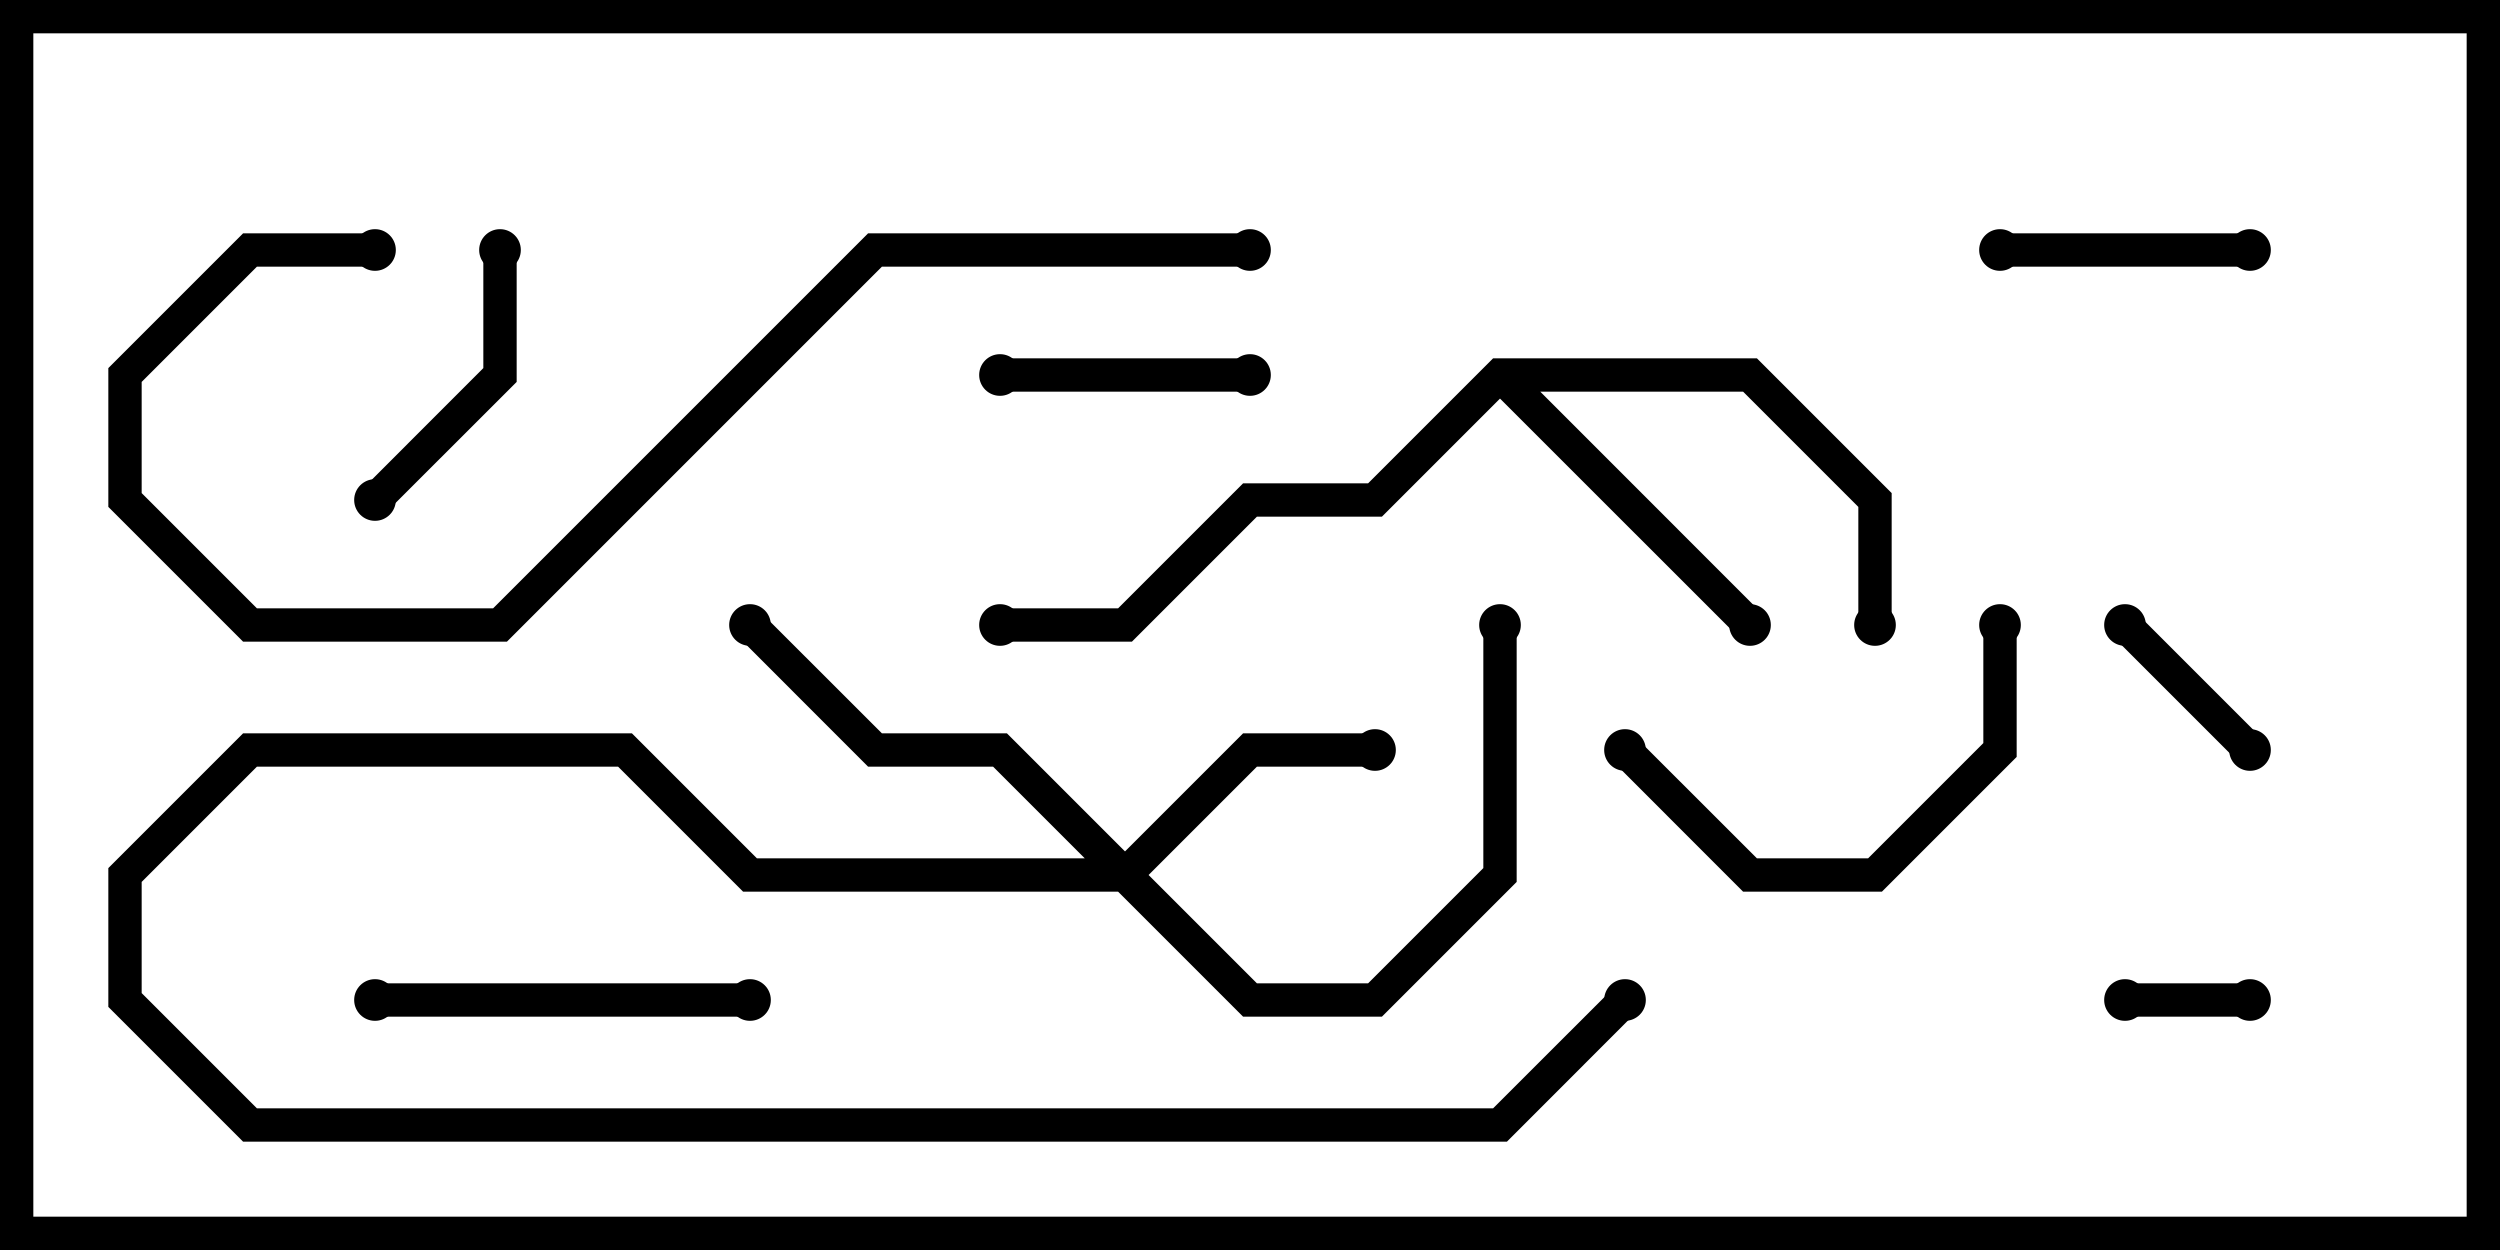 <svg version="1.1" width="30" height="15" xmlns="http://www.w3.org/2000/svg"><path d="M17.917,4.3L21.083,4.3L22.7,5.917L22.7,7.5L22.3,7.5L22.3,6.083L20.917,4.7L18.483,4.7L21.141,7.359L20.859,7.641L18,4.783L16.583,6.2L15.083,6.2L13.583,7.7L12,7.7L12,7.3L13.417,7.3L14.917,5.8L16.417,5.8z" stroke="none"/><path d="M13.5,10.217L14.917,8.8L16.5,8.8L16.5,9.2L15.083,9.2L13.783,10.5L15.083,11.8L16.417,11.8L17.8,10.417L17.8,7.5L18.2,7.5L18.2,10.583L16.583,12.2L14.917,12.2L13.417,10.7L8.917,10.7L7.417,9.2L3.083,9.2L1.7,10.583L1.7,11.917L3.083,13.3L17.917,13.3L19.359,11.859L19.641,12.141L18.083,13.7L2.917,13.7L1.3,12.083L1.3,10.417L2.917,8.8L7.583,8.8L9.083,10.3L13.017,10.3L11.917,9.2L10.417,9.2L8.859,7.641L9.141,7.359L10.583,8.8L12.083,8.8z" stroke="none"/><path d="M25.5,12.2L25.5,11.8L27,11.8L27,12.2z" stroke="none"/><path d="M27.141,8.859L26.859,9.141L25.359,7.641L25.641,7.359z" stroke="none"/><path d="M27,2.8L27,3.2L24,3.2L24,2.8z" stroke="none"/><path d="M12,4.7L12,4.3L15,4.3L15,4.7z" stroke="none"/><path d="M4.641,6.141L4.359,5.859L5.8,4.417L5.8,3L6.2,3L6.2,4.583z" stroke="none"/><path d="M4.5,12.2L4.5,11.8L9,11.8L9,12.2z" stroke="none"/><path d="M23.8,7.5L24.2,7.5L24.2,9.083L22.583,10.7L20.917,10.7L19.359,9.141L19.641,8.859L21.083,10.3L22.417,10.3L23.8,8.917z" stroke="none"/><path d="M4.5,2.8L4.5,3.2L3.083,3.2L1.7,4.583L1.7,5.917L3.083,7.3L5.917,7.3L10.417,2.8L15,2.8L15,3.2L10.583,3.2L6.083,7.7L2.917,7.7L1.3,6.083L1.3,4.417L2.917,2.8z" stroke="none"/><circle cx="21" cy="7.5" r="0.25" stroke-width="0" fill="#000" /><circle cx="22.5" cy="7.5" r="0.25" stroke-width="0" fill="#000" /><circle cx="12" cy="7.5" r="0.25" stroke-width="0" fill="#000" /><circle cx="16.5" cy="9" r="0.25" stroke-width="0" fill="#000" /><circle cx="18" cy="7.5" r="0.25" stroke-width="0" fill="#000" /><circle cx="9" cy="7.5" r="0.25" stroke-width="0" fill="#000" /><circle cx="19.5" cy="12" r="0.25" stroke-width="0" fill="#000" /><circle cx="25.5" cy="12" r="0.25" stroke-width="0" fill="#000" /><circle cx="27" cy="12" r="0.25" stroke-width="0" fill="#000" /><circle cx="27" cy="9" r="0.25" stroke-width="0" fill="#000" /><circle cx="25.5" cy="7.5" r="0.25" stroke-width="0" fill="#000" /><circle cx="27" cy="3" r="0.25" stroke-width="0" fill="#000" /><circle cx="24" cy="3" r="0.25" stroke-width="0" fill="#000" /><circle cx="12" cy="4.5" r="0.25" stroke-width="0" fill="#000" /><circle cx="15" cy="4.5" r="0.25" stroke-width="0" fill="#000" /><circle cx="4.5" cy="6" r="0.25" stroke-width="0" fill="#000" /><circle cx="6" cy="3" r="0.25" stroke-width="0" fill="#000" /><circle cx="4.5" cy="12" r="0.25" stroke-width="0" fill="#000" /><circle cx="9" cy="12" r="0.25" stroke-width="0" fill="#000" /><circle cx="24" cy="7.5" r="0.25" stroke-width="0" fill="#000" /><circle cx="19.5" cy="9" r="0.25" stroke-width="0" fill="#000" /><circle cx="4.5" cy="3" r="0.25" stroke-width="0" fill="#000" /><circle cx="15" cy="3" r="0.25" stroke-width="0" fill="#000" /><rect x="0" y="0" width="30" height="15" stroke-width="0.8" stroke="#000" fill="none" /></svg>